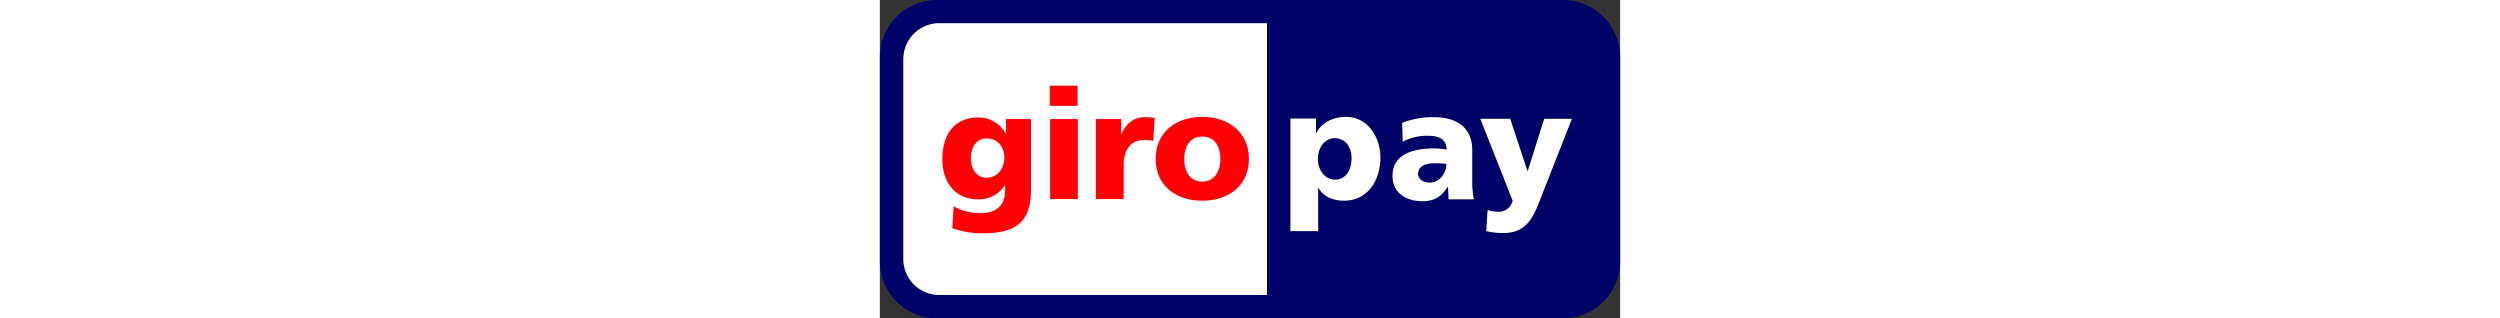 <svg xmlns="http://www.w3.org/2000/svg" viewBox="0 0 274.8 118.2" height="35"><rect x="0" y="0" width="274.8" height="118.2" fill="#333333" stroke="none"/><g data-name="Capa 2"><g data-name="Capa 1"><path d="M0 21.2A21.23 21.23 0 0 1 21.3 0h232.2a21.23 21.23 0 0 1 21.3 21.2V97a21.23 21.23 0 0 1-21.3 21.2H21.3A21.23 21.23 0 0 1 0 97V21.2Z" data-name="92653320" style="fill-rule:evenodd;fill:#000268"/><path d="M8.7 21.9v74.3A13.36 13.36 0 0 0 22 109.5h121.7V8.6H22A13.36 13.36 0 0 0 8.7 21.9Zm166.4 36.8c0 4.7-2.3 8-6.2 8-3.4 0-6.3-3.3-6.3-7.6s2.5-7.8 6.3-7.8c4 0 6.2 3.5 6.2 7.4Zm-22.7 27.1h10.3V69.7h.1c1.9 3.5 5.8 4.8 9.4 4.8 8.8 0 13.6-7.3 13.6-16.1 0-7.2-4.5-15-12.7-15-4.7 0-9 1.9-11.1 6h-.1V44h-9.5Zm47.4-21.3c0-2.8 2.7-3.9 6.2-3.9 1.5 0 3 .1 4.3.2 0 3.5-2.5 7-6.3 7-2.4-.1-4.2-1.3-4.2-3.3Zm20.7 9.4a33.12 33.12 0 0 1-.6-7V55.8c0-9.1-6.6-12.3-14.1-12.3a30.72 30.72 0 0 0-11.9 2.1l.2 7a19.27 19.27 0 0 1 9.5-2.2c3.7 0 6.7 1.1 6.8 5.1a33.18 33.18 0 0 0-4.8-.4c-5.5 0-15.3 1.1-15.3 10.2 0 6.4 5.2 9.4 11.1 9.4 4.2 0 7.1-1.6 9.4-5.4h.1c0 1.5.2 3.1.2 4.7h9.4Zm4.6 11.9a27.3 27.3 0 0 0 6.4.7c9.4 0 11.6-7.2 14.5-14.7l10.9-27.7h-10.3l-6.1 19.4h-.1L234 44.1h-11.1l12 30.4a5.22 5.22 0 0 1-5.2 4.1 14.53 14.53 0 0 1-4.1-.6Z" data-name="92186184" style="fill:#fff;fill-rule:evenodd"/><path d="M33.8 58.8c0-4.1 2-7.4 5.8-7.4 4.6 0 6.6 3.7 6.6 7 0 4.6-2.9 7.6-6.6 7.6-3.1 0-5.8-2.6-5.8-7.2Zm22.3-14.6h-9.3v5.4h-.1a11.49 11.49 0 0 0-10.1-6c-9.2 0-13.4 6.6-13.4 15.5S28.3 74 36.4 74a11.64 11.64 0 0 0 10-5.1h.1v1.6c0 5.8-3.2 8.6-9.1 8.6a19.5 19.5 0 0 1-10-2.5l-.5 8.1a33.1 33.1 0 0 0 11.3 1.9c12 0 17.9-3.9 17.9-16.1V44.2Zm17.3-12.4H63.1v7.5h10.3ZM63.2 73.9h10.3V44.2H63.2ZM102 43.8a19 19 0 0 0-3.5-.3c-4.4 0-7 2.4-8.8 6.2h-.1v-5.5h-9.4v29.7h10.3V61.3c0-5.8 2.7-9.3 7.5-9.3a13.82 13.82 0 0 1 3.5.3Zm17.7 23.6c-4.7 0-6.7-3.9-6.7-8.3s1.9-8.4 6.7-8.4 6.7 3.9 6.7 8.4c0 4.3-2 8.3-6.7 8.3Zm0 7.1c9.8 0 17.3-5.7 17.3-15.5s-7.5-15.6-17.3-15.6-17.3 5.7-17.3 15.6 7.5 15.5 17.3 15.5Z" data-name="47303032" style="fill:#ff0007;fill-rule:evenodd"/></g></g></svg>
